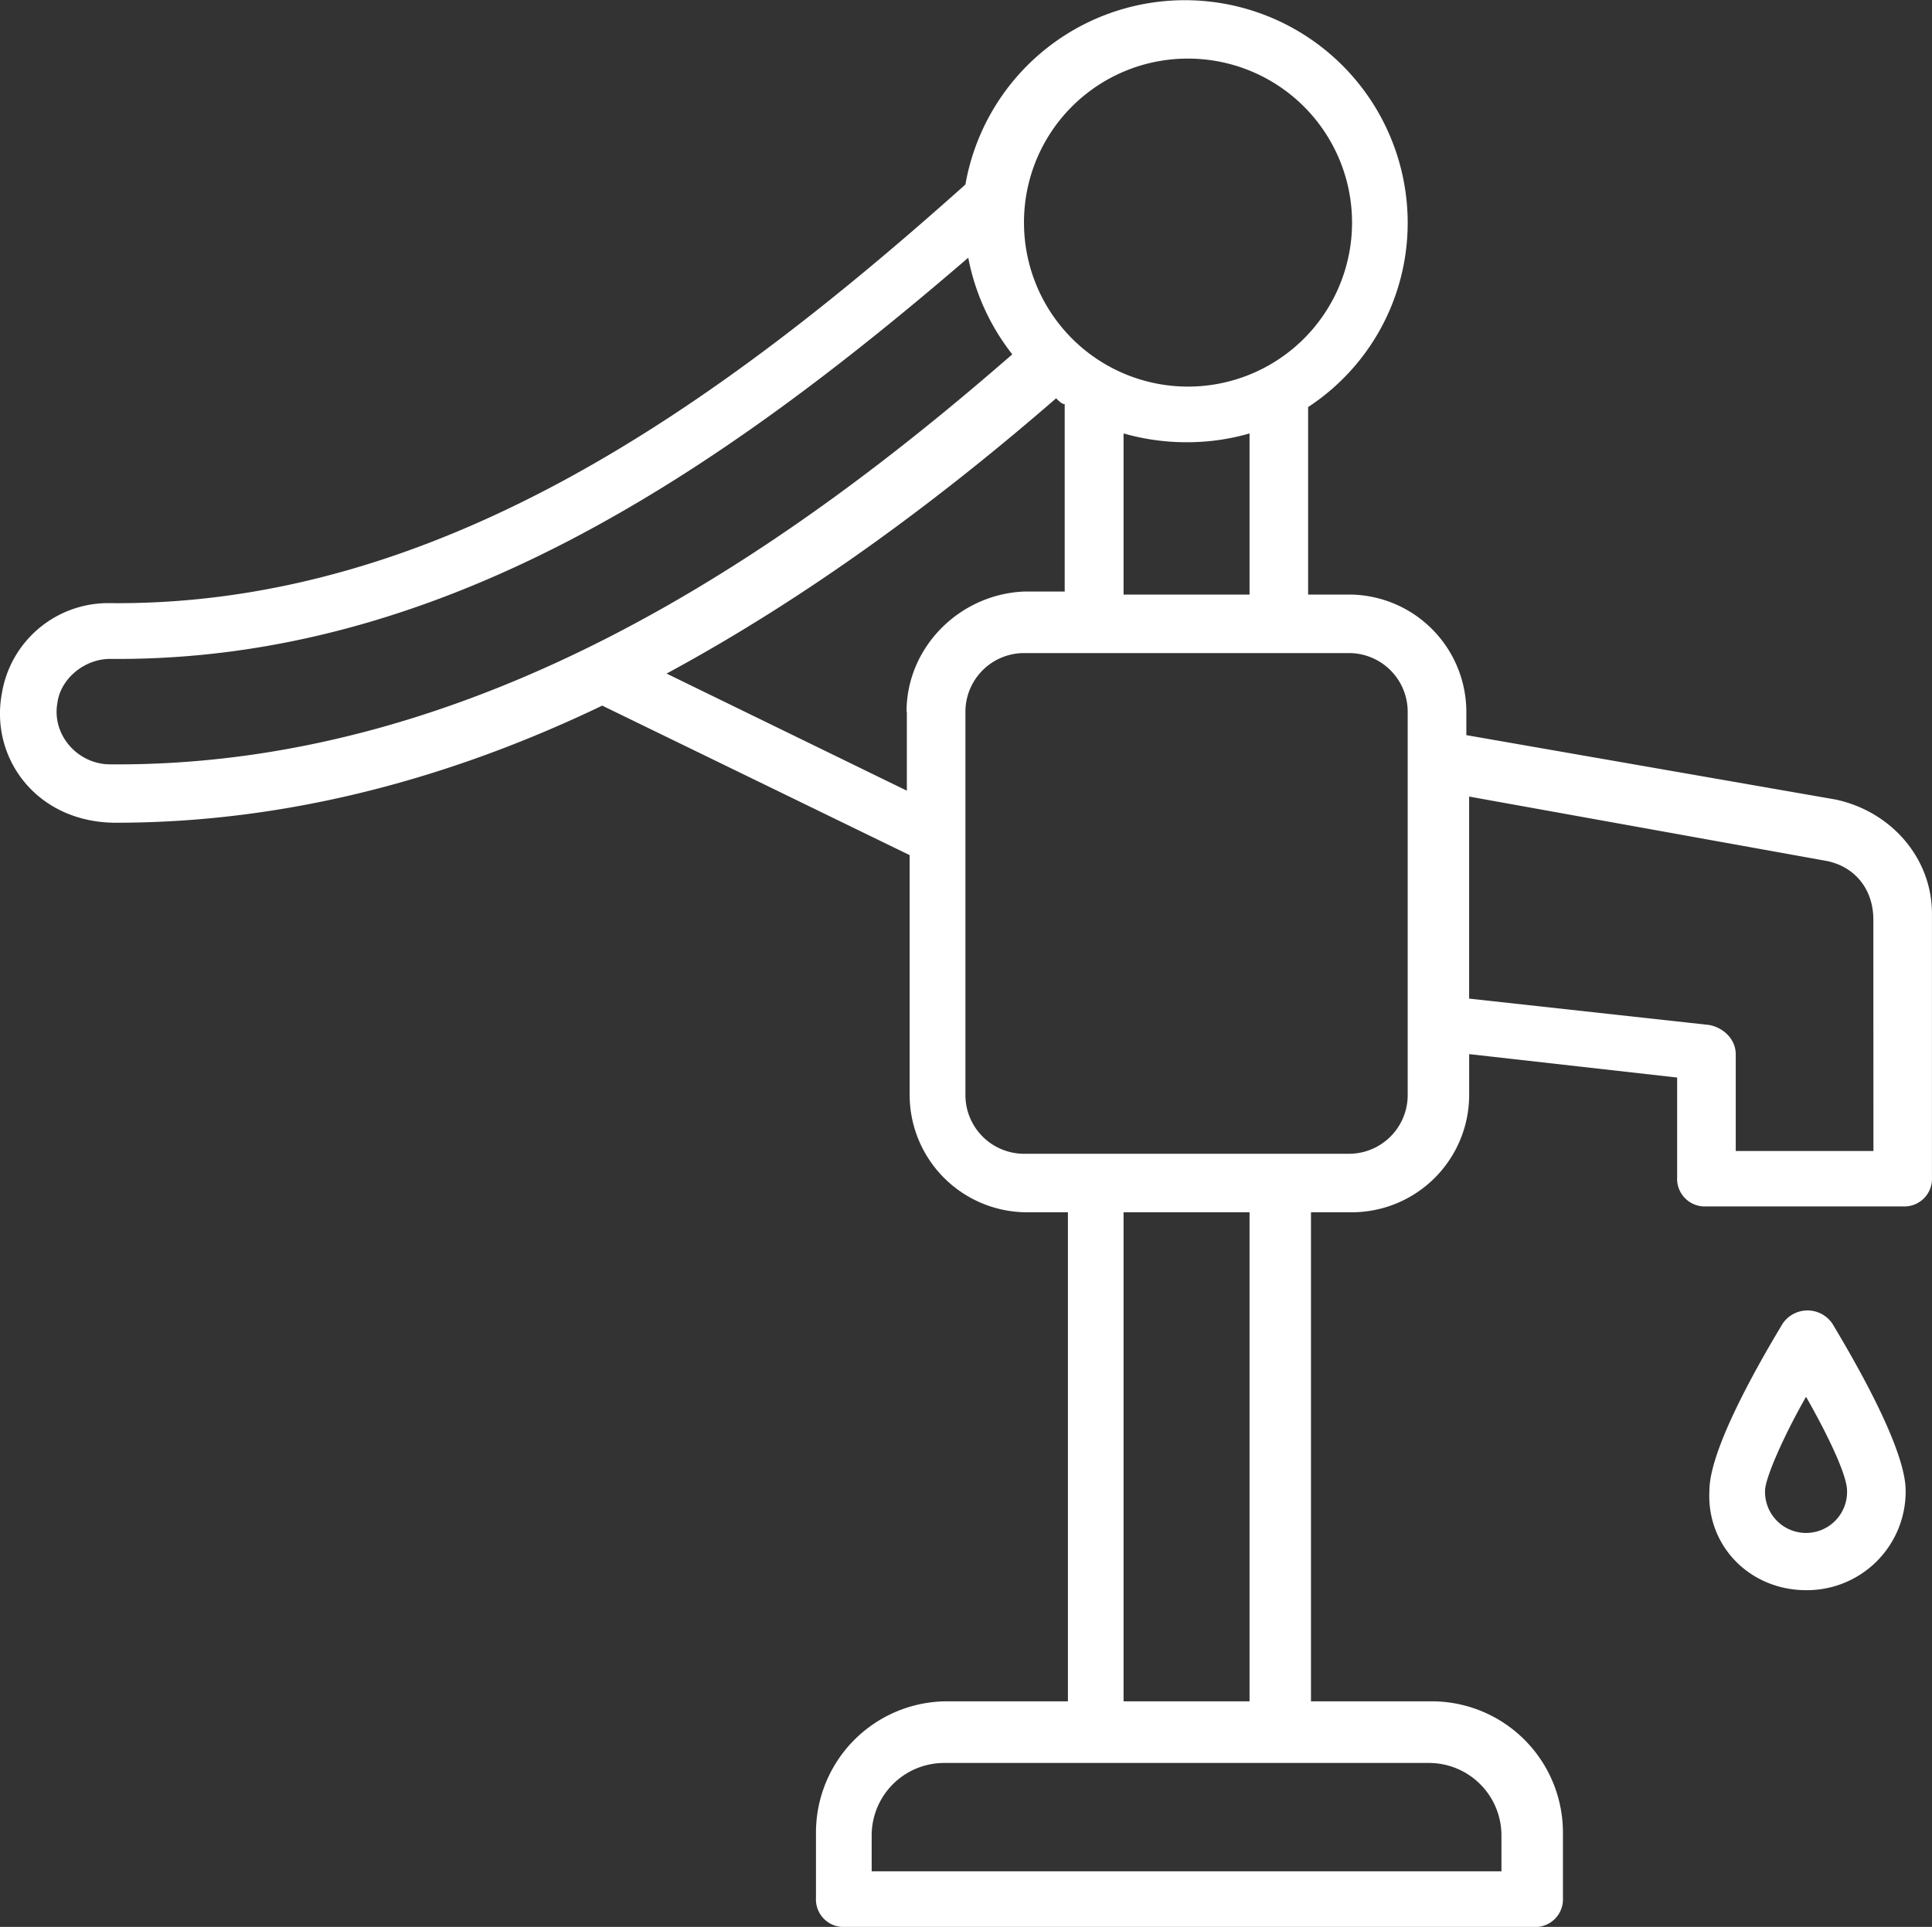 <svg id="Layer_1" data-name="Layer 1" xmlns="http://www.w3.org/2000/svg" viewBox="0 0 450.29 449.19"><rect x="0" y="0" width="450.29" height="449.19" fill="#333333" stroke="none"/><defs><style>.cls-1{fill:#fff;}</style></defs><path class="cls-1" d="M458.75,217.77l-86-15v-5.46A27.39,27.39,0,0,0,345.43,170h-9.56V126.29a51.3,51.3,0,0,0,23.21-43A51.93,51.93,0,0,0,256,74.41C198,126.29,133.12,172.71,56.66,172A25.11,25.11,0,0,0,31.4,193.19c-2.73,15,8.19,30,26.63,30,41,0,79.19-10.92,113.32-27.3L243,230.74v56A27.39,27.39,0,0,0,270.34,314h9.55V428h-28a30.6,30.6,0,0,0-30.72,30.72v15A6.45,6.45,0,0,0,228,480.6H388.44a6.45,6.45,0,0,0,6.82-6.83v-15A30.59,30.59,0,0,0,364.54,428h-28V314h9.56a27.39,27.39,0,0,0,27.31-27.31v-9.56l48.47,5.46v23.21a6.45,6.45,0,0,0,6.82,6.83h45.74a6.45,6.45,0,0,0,6.83-6.83V244.39C481.28,231.42,471.72,220.5,458.75,217.77ZM307.88,45.06a38.23,38.23,0,1,1-38.23,38.23A38.16,38.16,0,0,1,307.88,45.06Zm14.34,87.38V170H292.86V132.44a53.45,53.45,0,0,0,15,2.05A52.2,52.2,0,0,0,322.22,132.44ZM56.66,209.58c-7.51,0-13.65-6.83-12.29-14.34.69-5.46,6.15-10.24,12.29-10.24,77.14.69,141.31-43,200-93.52A52.44,52.44,0,0,0,266.92,114C213.67,160.43,142,210.26,56.66,209.58Zm185.69-12.29v18.43l-56-27.3c34.13-18.44,64.85-41.65,90.79-64.17.69.68,1.37,1.36,2,1.36V169.3h-9.56c-15,.68-27.3,13-27.3,28ZM363.86,442.37a16.9,16.9,0,0,1,17.07,17.06v8.2H234.15v-8.2a16.9,16.9,0,0,1,17.07-17.06Zm-71-13.66V314h29.36V428H292.86Zm66.22-142a13.69,13.69,0,0,1-13.65,13.65H269.65A13.69,13.69,0,0,1,256,286.72V197.29a13.69,13.69,0,0,1,13.65-13.65h75.78a13.69,13.69,0,0,1,13.65,13.65Zm108.55,13H435.54V277.16c0-3.41-2.73-6.14-6.14-6.82l-56-6.15v-47.1l83.28,15c6.83,1.36,10.93,6.82,10.93,13.65Z" transform="translate(-30.99 -31.4)"/><path class="cls-1" d="M451.93,402.09a23,23,0,0,0,23.21-23.21c0-10.24-13-32.09-17.07-38.91a7,7,0,0,0-11.61,0c-4.09,6.82-17.06,28.67-17.06,38.91-.69,13,9.55,23.21,22.53,23.21Zm0-45.06c5.46,9.56,9.55,18.44,9.55,21.85a9.56,9.56,0,1,1-19.11,0C442.37,376.15,446.46,366.59,451.93,357Z" transform="translate(-30.99 -31.4)"/></svg>